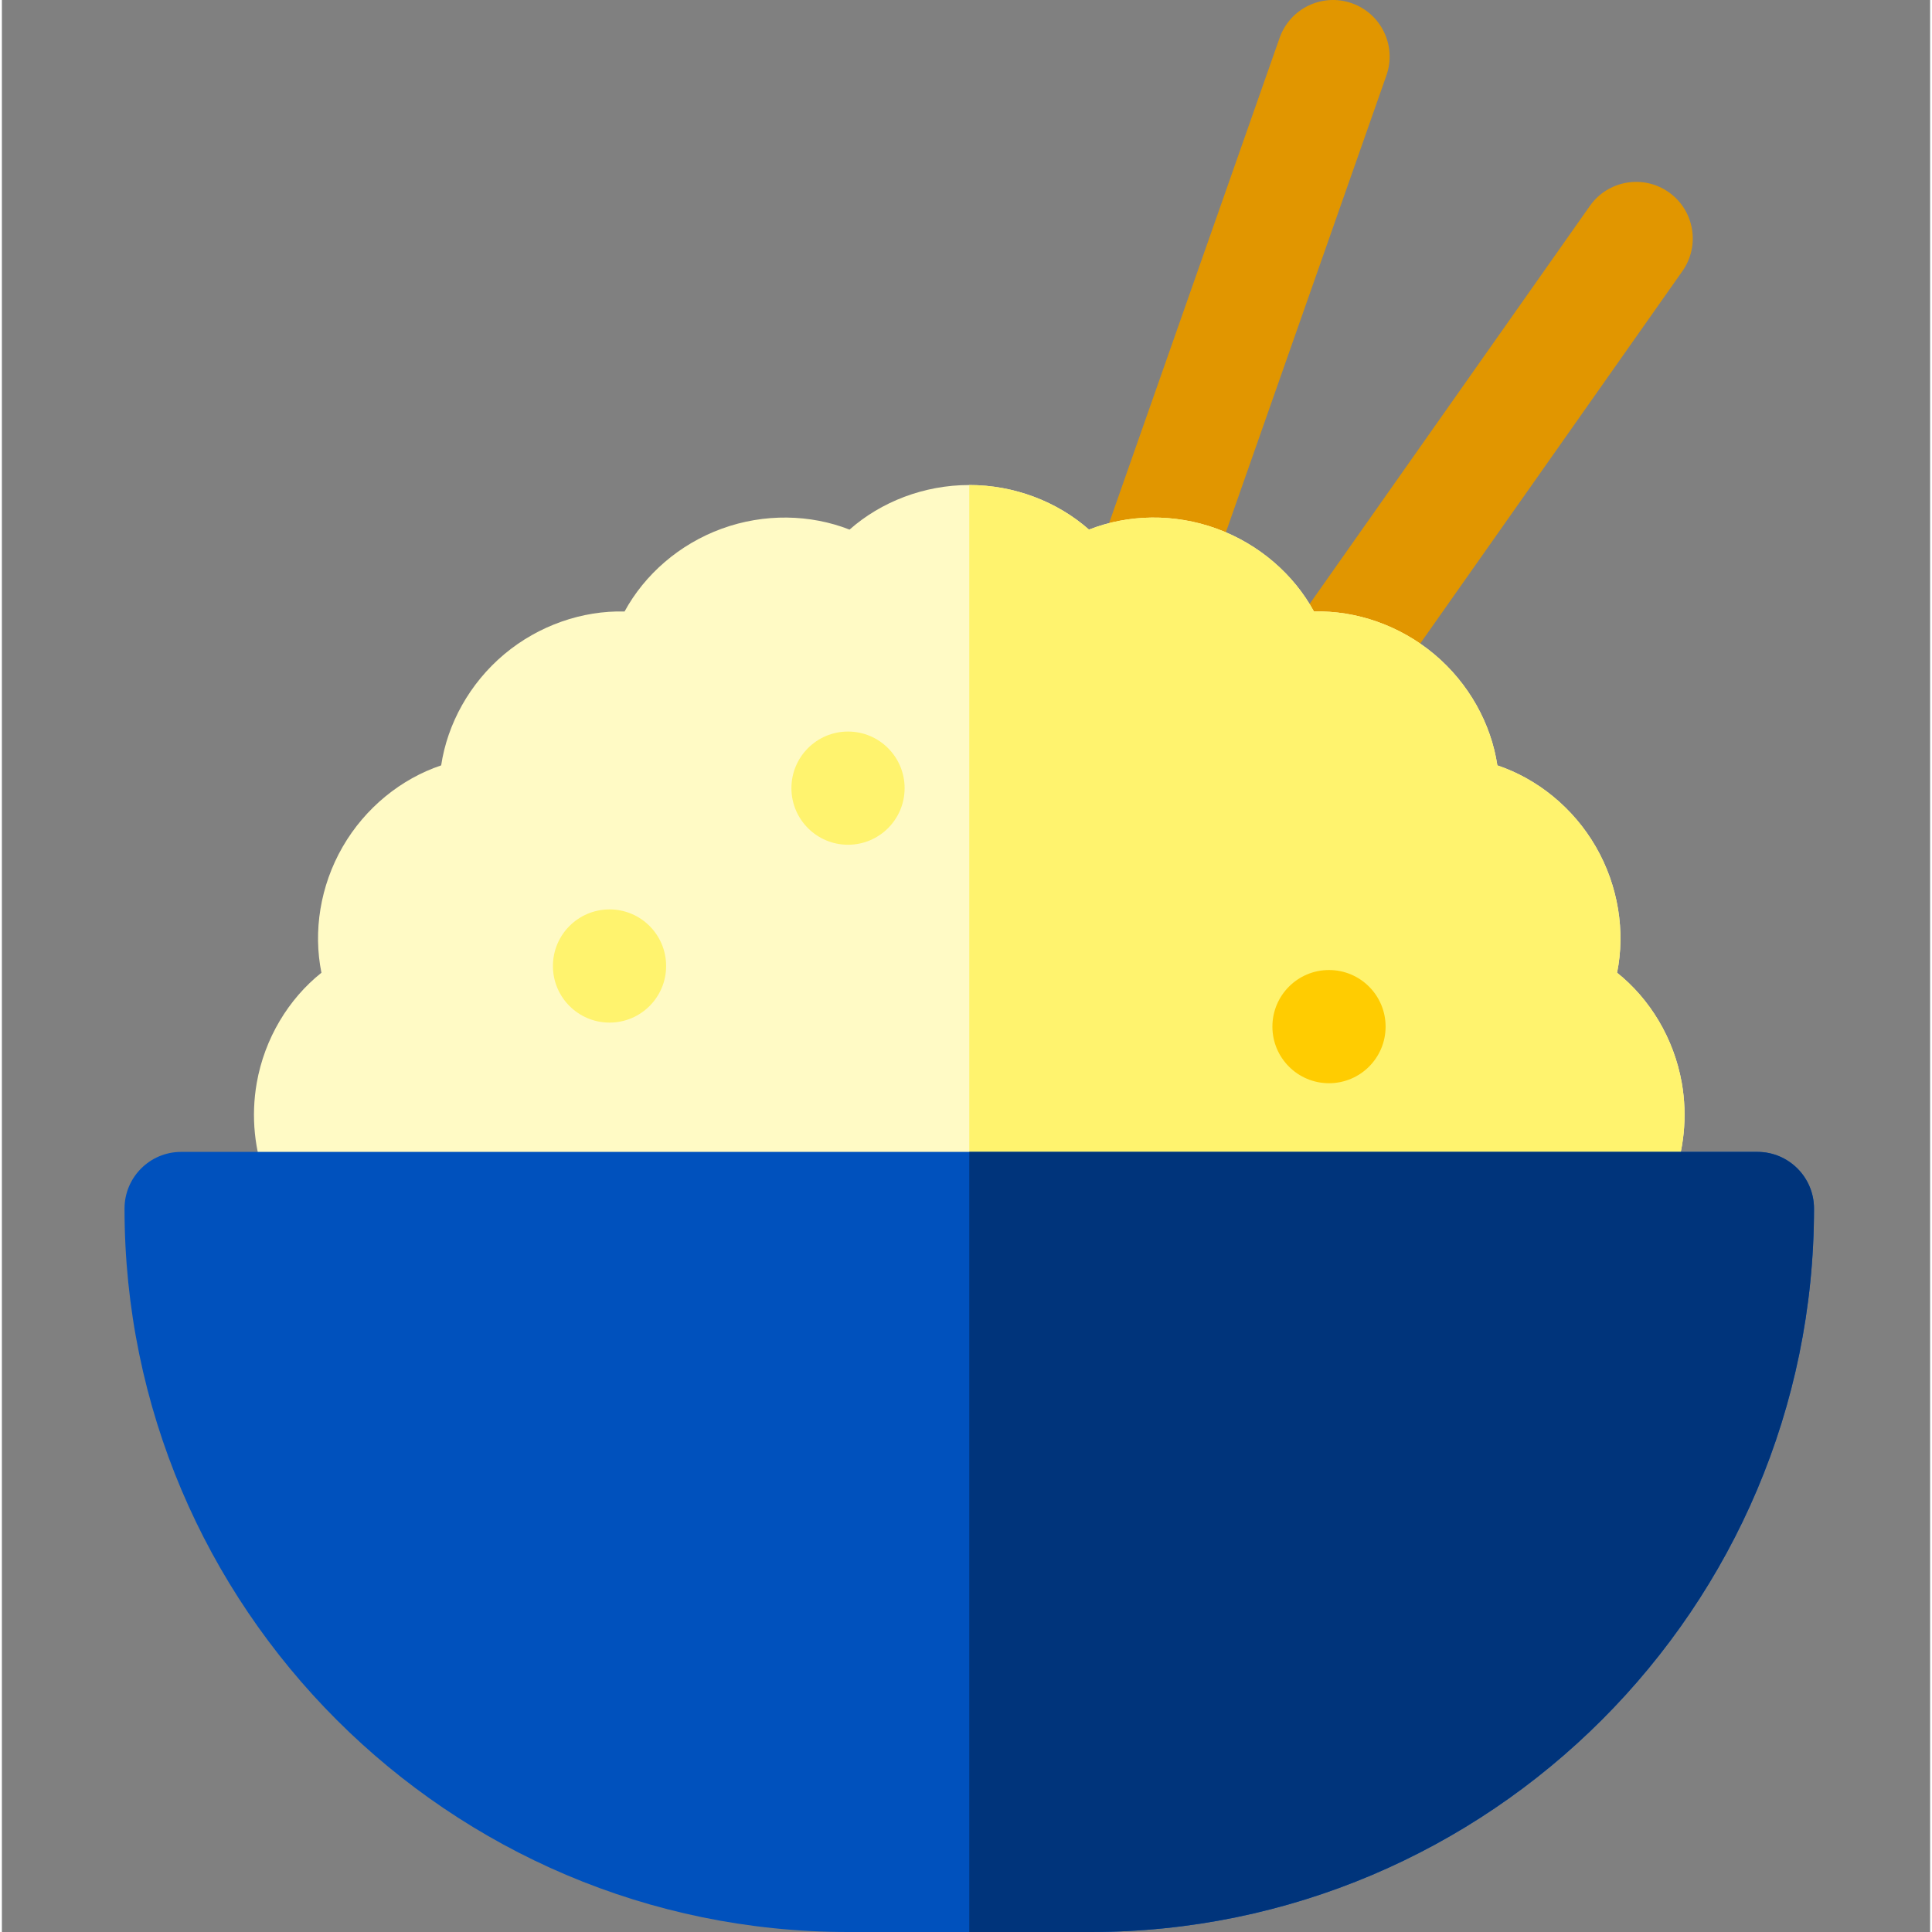 <svg height="511pt" viewBox="-32 0 511 512" width="511pt" xmlns="http://www.w3.org/2000/svg"><rect x="-32" y="0" width="511" height="512" fill="#808080" stroke="none"/><path d="m267.594 166.324c-7.816-2.746-11.926-11.309-9.18-19.125l48.199-137.168c2.746-7.816 11.309-11.926 19.125-9.18 7.816 2.746 11.926 11.309 9.18 19.125l-48.199 137.168c-2.621 7.461-10.977 12.043-19.125 9.18zm0 0" fill="#e19600"/><path d="m312.129 189.574c-6.773-4.77-8.398-14.125-3.629-20.902l80.332-114.102c4.77-6.773 14.125-8.402 20.902-3.633 6.773 4.77 8.398 14.129 3.629 20.902l-80.332 114.105c-4.934 7.004-14.355 8.238-20.902 3.629zm0 0" fill="#e19600"/><path d="m386.961 335.266h-325.188c-3.023 0-5.973-.91-8.465-2.613-13.781-9.418-20.918-27.773-17.766-45.676 2.082-11.801 8.426-22.254 17.141-29.191-2.215-10.922-.355-23.008 5.633-33.383 5.992-10.375 15.535-18.027 26.098-21.57 1.656-11.016 7.531-21.738 16.699-29.438 9.18-7.699 20.789-11.629 31.902-11.344 5.32-9.789 14.512-17.852 25.77-21.949 11.254-4.098 23.48-3.824 33.852.25 8.352-7.379 19.75-11.816 31.727-11.816 11.98 0 23.379 4.438 31.727 11.812 10.371-4.07 22.594-4.344 33.848-.246 11.254 4.098 20.445 12.16 25.77 21.949 11.137-.289 22.719 3.641 31.898 11.34 9.18 7.703 15.059 18.426 16.711 29.445 10.562 3.543 20.102 11.195 26.09 21.566 5.988 10.375 7.848 22.461 5.633 33.383 8.711 6.938 15.059 17.387 17.148 29.184 3.152 17.902-3.984 36.254-17.758 45.68-2.496 1.703-5.445 2.617-8.469 2.617zm0 0" fill="#fffac5"/><path d="m396.039 257.781c2.215-10.918.355-23.008-5.633-33.379-5.988-10.375-15.527-18.023-26.09-21.566-1.652-11.02-7.531-21.746-16.711-29.445-9.176-7.699-20.758-11.629-31.895-11.34-5.328-9.789-14.52-17.855-25.77-21.949-11.254-4.098-23.48-3.824-33.852.246-8.348-7.375-19.742-11.812-31.723-11.812v206.73h162.594c3.023 0 5.977-.91 8.469-2.617 13.773-9.426 20.91-27.777 17.758-45.68-2.086-11.797-8.438-22.246-17.148-29.188zm0 0" fill="#fff36e"/><path d="m256.5 512h-64.285c-105.711 0-191.715-86.004-191.715-191.715 0-8.285 6.715-15.02 15-15.02h417.73c8.285 0 15 6.719 15 15 0 105.723-86.008 191.734-191.73 191.734zm0 0" fill="#0051bd"/><g fill-rule="evenodd"><path d="m144.031 256c0 8.285-6.715 15-15 15-8.281 0-15-6.715-15-15s6.719-15 15-15c8.285 0 15 6.715 15 15zm0 0" fill="#fff36e"/><path d="m207.234 208.867c0 8.285-6.719 15-15 15-8.285 0-15-6.715-15-15 0-8.285 6.715-15 15-15 8.281 0 15 6.715 15 15zm0 0" fill="#fff36e"/><path d="m334.699 272.066c0 8.285-6.715 15-15 15-8.285 0-15-6.715-15-15 0-8.281 6.715-15 15-15 8.285 0 15 6.719 15 15zm0 0" fill="#ffcc01"/></g><path d="m224.367 305.266v206.734h32.133c105.723 0 191.73-86.012 191.73-191.734 0-8.281-6.715-15-15-15zm0 0" fill="#00347b"/></svg>